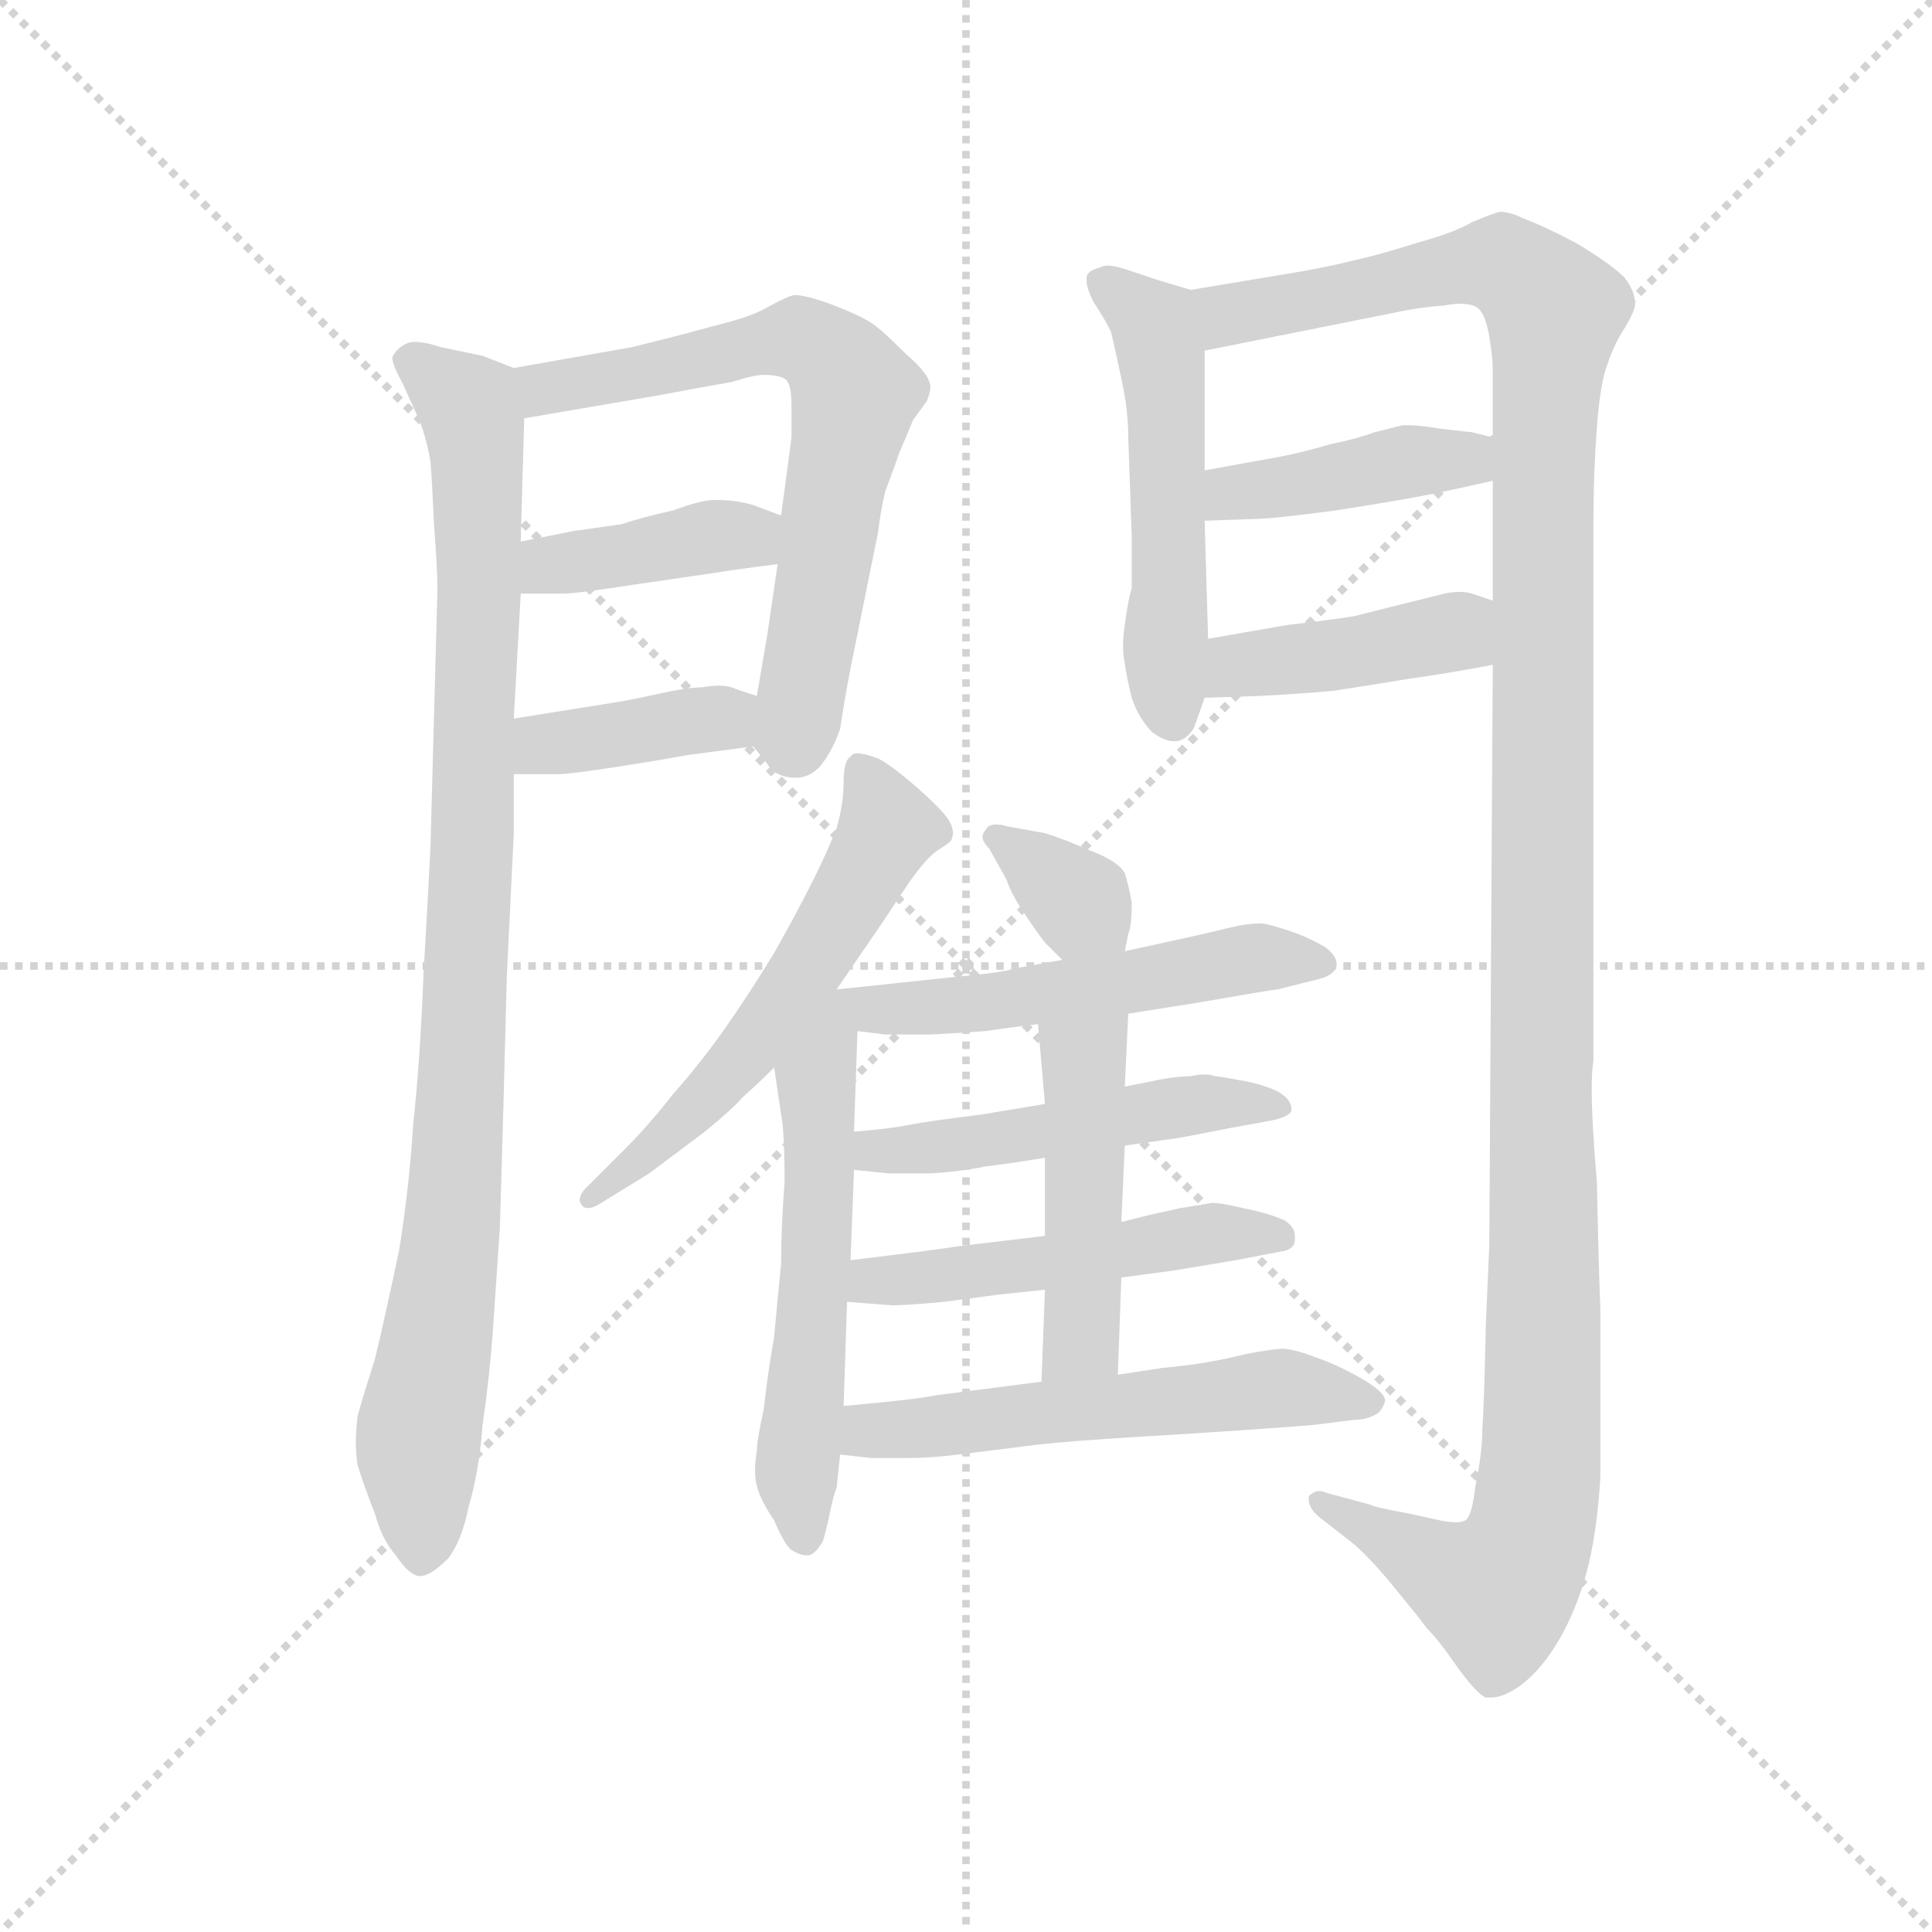 <svg version="1.1" viewBox="0 0 1024 1024" xmlns="http://www.w3.org/2000/svg">
  <g stroke="lightgray" stroke-dasharray="1,1" stroke-width="1" transform="scale(4, 4)">
    <line x1="0" y1="0" x2="256" y2="256"></line>
    <line x1="256" y1="0" x2="0" y2="256"></line>
    <line x1="128" y1="0" x2="128" y2="256"></line>
    <line x1="0" y1="128" x2="256" y2="128"></line>
  </g>
  <g transform="scale(0.92, -0.92) translate(60, -830)">
    <style type="text/css">
      
        @keyframes keyframes0 {
          from {
            stroke: blue;
            stroke-dashoffset: 966;
            stroke-width: 128;
          }
          76% {
            animation-timing-function: step-end;
            stroke: blue;
            stroke-dashoffset: 0;
            stroke-width: 128;
          }
          to {
            stroke: black;
            stroke-width: 1024;
          }
        }
        #make-me-a-hanzi-animation-0 {
          animation: keyframes0 1.036s both;
          animation-delay: 0s;
          animation-timing-function: linear;
        }
      
        @keyframes keyframes1 {
          from {
            stroke: blue;
            stroke-dashoffset: 670;
            stroke-width: 128;
          }
          69% {
            animation-timing-function: step-end;
            stroke: blue;
            stroke-dashoffset: 0;
            stroke-width: 128;
          }
          to {
            stroke: black;
            stroke-width: 1024;
          }
        }
        #make-me-a-hanzi-animation-1 {
          animation: keyframes1 0.795s both;
          animation-delay: 1.036s;
          animation-timing-function: linear;
        }
      
        @keyframes keyframes2 {
          from {
            stroke: blue;
            stroke-dashoffset: 397;
            stroke-width: 128;
          }
          56% {
            animation-timing-function: step-end;
            stroke: blue;
            stroke-dashoffset: 0;
            stroke-width: 128;
          }
          to {
            stroke: black;
            stroke-width: 1024;
          }
        }
        #make-me-a-hanzi-animation-2 {
          animation: keyframes2 0.573s both;
          animation-delay: 1.831s;
          animation-timing-function: linear;
        }
      
        @keyframes keyframes3 {
          from {
            stroke: blue;
            stroke-dashoffset: 390;
            stroke-width: 128;
          }
          56% {
            animation-timing-function: step-end;
            stroke: blue;
            stroke-dashoffset: 0;
            stroke-width: 128;
          }
          to {
            stroke: black;
            stroke-width: 1024;
          }
        }
        #make-me-a-hanzi-animation-3 {
          animation: keyframes3 0.567s both;
          animation-delay: 2.404s;
          animation-timing-function: linear;
        }
      
        @keyframes keyframes4 {
          from {
            stroke: blue;
            stroke-dashoffset: 526;
            stroke-width: 128;
          }
          63% {
            animation-timing-function: step-end;
            stroke: blue;
            stroke-dashoffset: 0;
            stroke-width: 128;
          }
          to {
            stroke: black;
            stroke-width: 1024;
          }
        }
        #make-me-a-hanzi-animation-4 {
          animation: keyframes4 0.678s both;
          animation-delay: 2.972s;
          animation-timing-function: linear;
        }
      
        @keyframes keyframes5 {
          from {
            stroke: blue;
            stroke-dashoffset: 1335;
            stroke-width: 128;
          }
          81% {
            animation-timing-function: step-end;
            stroke: blue;
            stroke-dashoffset: 0;
            stroke-width: 128;
          }
          to {
            stroke: black;
            stroke-width: 1024;
          }
        }
        #make-me-a-hanzi-animation-5 {
          animation: keyframes5 1.336s both;
          animation-delay: 3.65s;
          animation-timing-function: linear;
        }
      
        @keyframes keyframes6 {
          from {
            stroke: blue;
            stroke-dashoffset: 414;
            stroke-width: 128;
          }
          57% {
            animation-timing-function: step-end;
            stroke: blue;
            stroke-dashoffset: 0;
            stroke-width: 128;
          }
          to {
            stroke: black;
            stroke-width: 1024;
          }
        }
        #make-me-a-hanzi-animation-6 {
          animation: keyframes6 0.587s both;
          animation-delay: 4.986s;
          animation-timing-function: linear;
        }
      
        @keyframes keyframes7 {
          from {
            stroke: blue;
            stroke-dashoffset: 418;
            stroke-width: 128;
          }
          58% {
            animation-timing-function: step-end;
            stroke: blue;
            stroke-dashoffset: 0;
            stroke-width: 128;
          }
          to {
            stroke: black;
            stroke-width: 1024;
          }
        }
        #make-me-a-hanzi-animation-7 {
          animation: keyframes7 0.59s both;
          animation-delay: 5.573s;
          animation-timing-function: linear;
        }
      
        @keyframes keyframes8 {
          from {
            stroke: blue;
            stroke-dashoffset: 567;
            stroke-width: 128;
          }
          65% {
            animation-timing-function: step-end;
            stroke: blue;
            stroke-dashoffset: 0;
            stroke-width: 128;
          }
          to {
            stroke: black;
            stroke-width: 1024;
          }
        }
        #make-me-a-hanzi-animation-8 {
          animation: keyframes8 0.711s both;
          animation-delay: 6.163s;
          animation-timing-function: linear;
        }
      
        @keyframes keyframes9 {
          from {
            stroke: blue;
            stroke-dashoffset: 549;
            stroke-width: 128;
          }
          64% {
            animation-timing-function: step-end;
            stroke: blue;
            stroke-dashoffset: 0;
            stroke-width: 128;
          }
          to {
            stroke: black;
            stroke-width: 1024;
          }
        }
        #make-me-a-hanzi-animation-9 {
          animation: keyframes9 0.697s both;
          animation-delay: 6.875s;
          animation-timing-function: linear;
        }
      
        @keyframes keyframes10 {
          from {
            stroke: blue;
            stroke-dashoffset: 346;
            stroke-width: 128;
          }
          53% {
            animation-timing-function: step-end;
            stroke: blue;
            stroke-dashoffset: 0;
            stroke-width: 128;
          }
          to {
            stroke: black;
            stroke-width: 1024;
          }
        }
        #make-me-a-hanzi-animation-10 {
          animation: keyframes10 0.532s both;
          animation-delay: 7.572s;
          animation-timing-function: linear;
        }
      
        @keyframes keyframes11 {
          from {
            stroke: blue;
            stroke-dashoffset: 579;
            stroke-width: 128;
          }
          65% {
            animation-timing-function: step-end;
            stroke: blue;
            stroke-dashoffset: 0;
            stroke-width: 128;
          }
          to {
            stroke: black;
            stroke-width: 1024;
          }
        }
        #make-me-a-hanzi-animation-11 {
          animation: keyframes11 0.721s both;
          animation-delay: 8.103s;
          animation-timing-function: linear;
        }
      
        @keyframes keyframes12 {
          from {
            stroke: blue;
            stroke-dashoffset: 497;
            stroke-width: 128;
          }
          62% {
            animation-timing-function: step-end;
            stroke: blue;
            stroke-dashoffset: 0;
            stroke-width: 128;
          }
          to {
            stroke: black;
            stroke-width: 1024;
          }
        }
        #make-me-a-hanzi-animation-12 {
          animation: keyframes12 0.654s both;
          animation-delay: 8.824s;
          animation-timing-function: linear;
        }
      
        @keyframes keyframes13 {
          from {
            stroke: blue;
            stroke-dashoffset: 505;
            stroke-width: 128;
          }
          62% {
            animation-timing-function: step-end;
            stroke: blue;
            stroke-dashoffset: 0;
            stroke-width: 128;
          }
          to {
            stroke: black;
            stroke-width: 1024;
          }
        }
        #make-me-a-hanzi-animation-13 {
          animation: keyframes13 0.661s both;
          animation-delay: 9.479s;
          animation-timing-function: linear;
        }
      
        @keyframes keyframes14 {
          from {
            stroke: blue;
            stroke-dashoffset: 469;
            stroke-width: 128;
          }
          60% {
            animation-timing-function: step-end;
            stroke: blue;
            stroke-dashoffset: 0;
            stroke-width: 128;
          }
          to {
            stroke: black;
            stroke-width: 1024;
          }
        }
        #make-me-a-hanzi-animation-14 {
          animation: keyframes14 0.632s both;
          animation-delay: 10.14s;
          animation-timing-function: linear;
        }
      
        @keyframes keyframes15 {
          from {
            stroke: blue;
            stroke-dashoffset: 561;
            stroke-width: 128;
          }
          65% {
            animation-timing-function: step-end;
            stroke: blue;
            stroke-dashoffset: 0;
            stroke-width: 128;
          }
          to {
            stroke: black;
            stroke-width: 1024;
          }
        }
        #make-me-a-hanzi-animation-15 {
          animation: keyframes15 0.707s both;
          animation-delay: 10.771s;
          animation-timing-function: linear;
        }
      
    </style>
    
      <path d="M 236 618 L 218 625 L 194 630 Q 185 633 179 633 Q 176 633 174 632 Q 168 629 166 624 Q 166 620 172 609 L 182 587 Q 186 576 188 564 Q 189 552 190 528 Q 192 503 192 490 L 188 342 Q 187 321 184 269 Q 182 218 178 182 Q 176 148 170 110 Q 162 72 156 47 Q 148 22 146 14 Q 145 6 145 -1 Q 145 -8 146 -14 Q 150 -27 156 -42 Q 160 -57 168 -66 Q 176 -78 182 -78 Q 188 -78 198 -68 Q 206 -58 210 -38 Q 216 -18 218 9 Q 222 36 224 64 L 228 123 L 230 192 L 232 268 L 236 350 L 236 384 L 236 416 L 240 488 L 240 518 L 242 589 C 243 616 243 616 236 618 Z" fill="lightgray"></path>
    
      <path d="M 374 400 L 382 390 Q 386 383 396 382 L 399 382 Q 406 382 412 388 Q 419 396 424 410 Q 426 424 430 445 L 446 524 Q 447 534 450 547 Q 455 560 458 569 Q 462 578 466 588 L 474 599 Q 476 604 476 607 Q 476 614 462 626 Q 448 640 442 644 Q 434 649 418 655 Q 404 660 398 660 Q 395 660 384 654 Q 374 648 358 644 L 328 636 Q 312 632 304 630 L 236 618 C 206 613 212 584 242 589 L 318 602 Q 350 608 362 610 Q 374 614 380 614 Q 390 614 393 611 Q 396 608 396 596 L 396 578 L 390 533 L 388 505 L 382 464 Q 381 458 376 429 C 372 403 372 403 374 400 Z" fill="lightgray"></path>
    
      <path d="M 240 488 L 264 488 Q 272 488 304 493 L 352 500 Q 364 502 388 505 C 418 509 418 522 390 533 L 374 539 Q 364 542 352 542 Q 344 542 328 536 Q 310 532 298 528 L 270 524 L 240 518 C 211 512 210 488 240 488 Z" fill="lightgray"></path>
    
      <path d="M 236 384 L 262 384 Q 268 384 294 388 Q 320 392 336 395 L 374 400 C 404 404 404 420 376 429 L 364 433 Q 360 435 354 435 Q 350 435 344 434 Q 336 434 318 430 Q 300 426 286 424 L 236 416 C 206 411 206 384 236 384 Z" fill="lightgray"></path>
    
      <path d="M 626 663 L 606 669 L 588 675 Q 582 677 578 677 Q 576 677 574 676 Q 566 674 566 670 L 566 668 Q 566 664 570 656 Q 576 647 580 639 Q 582 631 586 612 Q 590 594 590 578 L 592 521 L 592 491 Q 590 485 588 470 Q 587 463 587 458 Q 587 452 588 448 Q 589 440 592 428 Q 596 416 604 408 Q 611 403 616 403 L 618 403 Q 624 404 628 411 L 634 428 L 636 462 L 634 530 L 634 559 L 634 628 C 634 658 634 661 626 663 Z" fill="lightgray"></path>
    
      <path d="M 800 447 L 798 113 L 796 67 Q 795 20 794 7 Q 794 -7 790 -26 Q 788 -44 784 -46 Q 782 -47 779 -47 Q 775 -47 770 -46 L 752 -42 Q 730 -38 730 -37 L 704 -30 Q 702 -29 700 -29 Q 697 -29 694 -32 L 694 -34 Q 694 -39 700 -44 L 718 -58 Q 728 -66 742 -83 Q 756 -100 762 -108 Q 769 -115 780 -131 Q 791 -146 796 -148 L 799 -148 Q 806 -148 816 -141 Q 828 -132 838 -115 Q 848 -98 854 -76 Q 860 -54 862 -21 L 862 76 Q 861 98 860 149 Q 857 183 857 203 Q 857 213 858 219 L 858 531 Q 858 558 860 584 Q 862 610 866 620 Q 870 632 876 641 Q 882 651 882 655 Q 882 662 876 670 Q 868 678 848 690 Q 829 700 818 704 Q 810 708 804 708 Q 800 707 788 702 Q 778 696 756 690 Q 734 683 720 680 Q 704 676 686 673 L 626 663 C 596 658 605 622 634 628 L 744 650 Q 758 653 772 654 Q 777 655 781 655 Q 789 655 792 652 Q 796 648 798 636 Q 800 624 800 617 L 800 578 L 800 553 L 800 484 L 800 447 Z" fill="lightgray"></path>
    
      <path d="M 634 530 L 662 531 Q 673 531 710 536 Q 748 542 763 545 Q 778 548 800 553 C 829 560 829 571 800 578 L 788 581 Q 787 581 770 583 Q 758 585 752 585 L 748 585 Q 744 584 732 581 Q 721 577 706 574 Q 693 570 678 567 L 634 559 C 604 554 604 529 634 530 Z" fill="lightgray"></path>
    
      <path d="M 634 428 L 664 429 Q 686 430 708 432 Q 728 435 752 439 Q 774 442 800 447 C 829 453 828 475 800 484 L 788 488 Q 785 489 781 489 Q 777 489 772 488 Q 764 486 748 482 L 720 475 Q 708 473 682 470 L 636 462 C 606 457 604 427 634 428 Z" fill="lightgray"></path>
    
      <path d="M 422 260 L 448 298 L 464 322 Q 474 336 480 340 Q 488 345 488 346 Q 489 348 489 350 Q 489 355 484 361 Q 476 370 464 380 Q 452 390 446 393 Q 438 396 434 396 Q 431 396 430 394 Q 426 392 426 379 Q 426 367 422 353 Q 417 340 408 322 Q 399 304 386 281 Q 372 258 358 238 Q 344 218 328 200 Q 314 182 300 168 L 278 146 Q 274 142 274 139 Q 274 137 275 136 Q 276 134 279 134 Q 282 134 288 138 L 314 154 L 346 178 Q 362 191 368 198 Q 377 206 386 215 L 422 260 Z" fill="lightgray"></path>
    
      <path d="M 386 215 L 390 188 Q 392 178 392 149 Q 390 123 390 102 Q 388 82 386 60 Q 382 37 380 18 Q 376 0 376 -6 Q 375 -12 375 -17 Q 375 -22 376 -26 Q 378 -34 386 -46 Q 392 -60 396 -63 Q 401 -66 404 -66 L 406 -66 Q 410 -65 414 -58 Q 416 -52 418 -42 Q 420 -32 422 -27 L 424 -8 L 426 20 L 428 80 L 430 104 L 432 156 L 432 178 L 434 236 C 435 266 382 245 386 215 Z" fill="lightgray"></path>
    
      <path d="M 588 282 L 590 292 Q 592 296 592 310 Q 590 321 588 327 Q 584 334 568 340 Q 552 347 542 350 L 520 354 Q 517 355 514 355 Q 509 355 508 352 Q 506 350 506 348 Q 506 345 510 341 L 520 323 Q 522 316 530 304 Q 538 292 542 287 L 552 277 C 573 256 582 253 588 282 Z" fill="lightgray"></path>
    
      <path d="M 590 246 L 628 252 Q 674 260 676 260 L 700 266 Q 708 268 710 273 L 710 275 Q 710 279 704 284 Q 694 290 682 294 Q 670 298 666 298 Q 658 298 646 295 Q 634 292 620 289 L 588 282 L 552 277 L 524 272 Q 519 270 498 268 L 460 264 Q 442 262 422 260 C 342 252 361 245 434 236 L 450 234 L 476 234 Q 495 235 508 236 Q 521 238 538 240 L 590 246 Z" fill="lightgray"></path>
    
      <path d="M 588 170 L 616 174 Q 618 174 648 180 L 670 184 Q 682 186 684 190 L 684 191 Q 684 196 678 200 Q 672 204 658 207 Q 642 210 640 210 Q 637 211 634 211 Q 630 211 626 210 Q 619 210 608 208 L 588 204 L 542 194 L 506 188 Q 474 184 464 182 Q 455 180 432 178 C 402 175 402 159 432 156 L 452 154 L 476 154 Q 493 155 508 158 Q 524 160 542 163 L 588 170 Z" fill="lightgray"></path>
    
      <path d="M 586 94 L 616 98 L 652 104 L 678 109 Q 686 110 686 116 L 686 118 Q 686 123 680 127 Q 671 131 656 134 Q 644 137 638 137 Q 633 136 620 134 L 602 130 L 586 126 L 542 118 L 492 112 Q 480 110 430 104 C 400 100 398 82 428 80 L 454 78 Q 462 78 484 80 L 514 84 L 542 87 L 586 94 Z" fill="lightgray"></path>
    
      <path d="M 584 38 L 586 94 L 586 126 L 588 170 L 588 204 L 590 246 C 591 276 535 270 538 240 L 542 194 L 542 163 L 542 118 L 542 87 L 540 34 C 539 4 583 8 584 38 Z" fill="lightgray"></path>
    
      <path d="M 424 -8 L 442 -10 L 462 -10 Q 476 -10 492 -8 L 540 -2 Q 560 0 592 2 Q 626 4 655 6 Q 684 8 696 9 L 720 12 Q 728 12 734 16 Q 737 19 738 23 Q 738 28 724 36 Q 710 44 698 48 Q 688 52 680 53 Q 674 53 658 50 Q 642 46 628 44 Q 612 42 610 42 L 584 38 L 540 34 L 478 26 Q 470 24 426 20 C 396 17 394 -5 424 -8 Z" fill="lightgray"></path>
    
    
      <clipPath id="make-me-a-hanzi-clip-0">
        <path d="M 236 618 L 218 625 L 194 630 Q 185 633 179 633 Q 176 633 174 632 Q 168 629 166 624 Q 166 620 172 609 L 182 587 Q 186 576 188 564 Q 189 552 190 528 Q 192 503 192 490 L 188 342 Q 187 321 184 269 Q 182 218 178 182 Q 176 148 170 110 Q 162 72 156 47 Q 148 22 146 14 Q 145 6 145 -1 Q 145 -8 146 -14 Q 150 -27 156 -42 Q 160 -57 168 -66 Q 176 -78 182 -78 Q 188 -78 198 -68 Q 206 -58 210 -38 Q 216 -18 218 9 Q 222 36 224 64 L 228 123 L 230 192 L 232 268 L 236 350 L 236 384 L 236 416 L 240 488 L 240 518 L 242 589 C 243 616 243 616 236 618 Z"></path>
      </clipPath>
      <path clip-path="url(#make-me-a-hanzi-clip-0)" d="M 175 623 L 210 596 L 216 526 L 204 172 L 181 4 L 183 -68" fill="none" id="make-me-a-hanzi-animation-0" stroke-dasharray="838 1676" stroke-linecap="round"></path>
    
      <clipPath id="make-me-a-hanzi-clip-1">
        <path d="M 374 400 L 382 390 Q 386 383 396 382 L 399 382 Q 406 382 412 388 Q 419 396 424 410 Q 426 424 430 445 L 446 524 Q 447 534 450 547 Q 455 560 458 569 Q 462 578 466 588 L 474 599 Q 476 604 476 607 Q 476 614 462 626 Q 448 640 442 644 Q 434 649 418 655 Q 404 660 398 660 Q 395 660 384 654 Q 374 648 358 644 L 328 636 Q 312 632 304 630 L 236 618 C 206 613 212 584 242 589 L 318 602 Q 350 608 362 610 Q 374 614 380 614 Q 390 614 393 611 Q 396 608 396 596 L 396 578 L 390 533 L 388 505 L 382 464 Q 381 458 376 429 C 372 403 372 403 374 400 Z"></path>
      </clipPath>
      <path clip-path="url(#make-me-a-hanzi-clip-1)" d="M 244 612 L 254 606 L 278 609 L 400 635 L 426 616 L 432 596 L 396 399" fill="none" id="make-me-a-hanzi-animation-1" stroke-dasharray="542 1084" stroke-linecap="round"></path>
    
      <clipPath id="make-me-a-hanzi-clip-2">
        <path d="M 240 488 L 264 488 Q 272 488 304 493 L 352 500 Q 364 502 388 505 C 418 509 418 522 390 533 L 374 539 Q 364 542 352 542 Q 344 542 328 536 Q 310 532 298 528 L 270 524 L 240 518 C 211 512 210 488 240 488 Z"></path>
      </clipPath>
      <path clip-path="url(#make-me-a-hanzi-clip-2)" d="M 246 496 L 266 506 L 383 526" fill="none" id="make-me-a-hanzi-animation-2" stroke-dasharray="269 538" stroke-linecap="round"></path>
    
      <clipPath id="make-me-a-hanzi-clip-3">
        <path d="M 236 384 L 262 384 Q 268 384 294 388 Q 320 392 336 395 L 374 400 C 404 404 404 420 376 429 L 364 433 Q 360 435 354 435 Q 350 435 344 434 Q 336 434 318 430 Q 300 426 286 424 L 236 416 C 206 411 206 384 236 384 Z"></path>
      </clipPath>
      <path clip-path="url(#make-me-a-hanzi-clip-3)" d="M 243 389 L 251 400 L 304 409 L 357 416 L 367 408" fill="none" id="make-me-a-hanzi-animation-3" stroke-dasharray="262 524" stroke-linecap="round"></path>
    
      <clipPath id="make-me-a-hanzi-clip-4">
        <path d="M 626 663 L 606 669 L 588 675 Q 582 677 578 677 Q 576 677 574 676 Q 566 674 566 670 L 566 668 Q 566 664 570 656 Q 576 647 580 639 Q 582 631 586 612 Q 590 594 590 578 L 592 521 L 592 491 Q 590 485 588 470 Q 587 463 587 458 Q 587 452 588 448 Q 589 440 592 428 Q 596 416 604 408 Q 611 403 616 403 L 618 403 Q 624 404 628 411 L 634 428 L 636 462 L 634 530 L 634 559 L 634 628 C 634 658 634 661 626 663 Z"></path>
      </clipPath>
      <path clip-path="url(#make-me-a-hanzi-clip-4)" d="M 573 669 L 605 643 L 610 621 L 611 455 L 617 415" fill="none" id="make-me-a-hanzi-animation-4" stroke-dasharray="398 796" stroke-linecap="round"></path>
    
      <clipPath id="make-me-a-hanzi-clip-5">
        <path d="M 800 447 L 798 113 L 796 67 Q 795 20 794 7 Q 794 -7 790 -26 Q 788 -44 784 -46 Q 782 -47 779 -47 Q 775 -47 770 -46 L 752 -42 Q 730 -38 730 -37 L 704 -30 Q 702 -29 700 -29 Q 697 -29 694 -32 L 694 -34 Q 694 -39 700 -44 L 718 -58 Q 728 -66 742 -83 Q 756 -100 762 -108 Q 769 -115 780 -131 Q 791 -146 796 -148 L 799 -148 Q 806 -148 816 -141 Q 828 -132 838 -115 Q 848 -98 854 -76 Q 860 -54 862 -21 L 862 76 Q 861 98 860 149 Q 857 183 857 203 Q 857 213 858 219 L 858 531 Q 858 558 860 584 Q 862 610 866 620 Q 870 632 876 641 Q 882 651 882 655 Q 882 662 876 670 Q 868 678 848 690 Q 829 700 818 704 Q 810 708 804 708 Q 800 707 788 702 Q 778 696 756 690 Q 734 683 720 680 Q 704 676 686 673 L 626 663 C 596 658 605 622 634 628 L 744 650 Q 758 653 772 654 Q 777 655 781 655 Q 789 655 792 652 Q 796 648 798 636 Q 800 624 800 617 L 800 578 L 800 553 L 800 484 L 800 447 Z"></path>
      </clipPath>
      <path clip-path="url(#make-me-a-hanzi-clip-5)" d="M 634 659 L 647 649 L 805 678 L 835 651 L 829 572 L 829 14 L 822 -52 L 803 -87 L 698 -33" fill="none" id="make-me-a-hanzi-animation-5" stroke-dasharray="1207 2414" stroke-linecap="round"></path>
    
      <clipPath id="make-me-a-hanzi-clip-6">
        <path d="M 634 530 L 662 531 Q 673 531 710 536 Q 748 542 763 545 Q 778 548 800 553 C 829 560 829 571 800 578 L 788 581 Q 787 581 770 583 Q 758 585 752 585 L 748 585 Q 744 584 732 581 Q 721 577 706 574 Q 693 570 678 567 L 634 559 C 604 554 604 529 634 530 Z"></path>
      </clipPath>
      <path clip-path="url(#make-me-a-hanzi-clip-6)" d="M 641 537 L 650 546 L 784 566 L 792 572" fill="none" id="make-me-a-hanzi-animation-6" stroke-dasharray="286 572" stroke-linecap="round"></path>
    
      <clipPath id="make-me-a-hanzi-clip-7">
        <path d="M 634 428 L 664 429 Q 686 430 708 432 Q 728 435 752 439 Q 774 442 800 447 C 829 453 828 475 800 484 L 788 488 Q 785 489 781 489 Q 777 489 772 488 Q 764 486 748 482 L 720 475 Q 708 473 682 470 L 636 462 C 606 457 604 427 634 428 Z"></path>
      </clipPath>
      <path clip-path="url(#make-me-a-hanzi-clip-7)" d="M 641 433 L 662 448 L 777 466 L 792 453" fill="none" id="make-me-a-hanzi-animation-7" stroke-dasharray="290 580" stroke-linecap="round"></path>
    
      <clipPath id="make-me-a-hanzi-clip-8">
        <path d="M 422 260 L 448 298 L 464 322 Q 474 336 480 340 Q 488 345 488 346 Q 489 348 489 350 Q 489 355 484 361 Q 476 370 464 380 Q 452 390 446 393 Q 438 396 434 396 Q 431 396 430 394 Q 426 392 426 379 Q 426 367 422 353 Q 417 340 408 322 Q 399 304 386 281 Q 372 258 358 238 Q 344 218 328 200 Q 314 182 300 168 L 278 146 Q 274 142 274 139 Q 274 137 275 136 Q 276 134 279 134 Q 282 134 288 138 L 314 154 L 346 178 Q 362 191 368 198 Q 377 206 386 215 L 422 260 Z"></path>
      </clipPath>
      <path clip-path="url(#make-me-a-hanzi-clip-8)" d="M 437 384 L 451 353 L 417 291 L 344 194 L 279 139" fill="none" id="make-me-a-hanzi-animation-8" stroke-dasharray="439 878" stroke-linecap="round"></path>
    
      <clipPath id="make-me-a-hanzi-clip-9">
        <path d="M 386 215 L 390 188 Q 392 178 392 149 Q 390 123 390 102 Q 388 82 386 60 Q 382 37 380 18 Q 376 0 376 -6 Q 375 -12 375 -17 Q 375 -22 376 -26 Q 378 -34 386 -46 Q 392 -60 396 -63 Q 401 -66 404 -66 L 406 -66 Q 410 -65 414 -58 Q 416 -52 418 -42 Q 420 -32 422 -27 L 424 -8 L 426 20 L 428 80 L 430 104 L 432 156 L 432 178 L 434 236 C 435 266 382 245 386 215 Z"></path>
      </clipPath>
      <path clip-path="url(#make-me-a-hanzi-clip-9)" d="M 430 229 L 410 198 L 410 100 L 399 -14 L 405 -57" fill="none" id="make-me-a-hanzi-animation-9" stroke-dasharray="421 842" stroke-linecap="round"></path>
    
      <clipPath id="make-me-a-hanzi-clip-10">
        <path d="M 588 282 L 590 292 Q 592 296 592 310 Q 590 321 588 327 Q 584 334 568 340 Q 552 347 542 350 L 520 354 Q 517 355 514 355 Q 509 355 508 352 Q 506 350 506 348 Q 506 345 510 341 L 520 323 Q 522 316 530 304 Q 538 292 542 287 L 552 277 C 573 256 582 253 588 282 Z"></path>
      </clipPath>
      <path clip-path="url(#make-me-a-hanzi-clip-10)" d="M 513 347 L 551 320 L 581 289" fill="none" id="make-me-a-hanzi-animation-10" stroke-dasharray="218 436" stroke-linecap="round"></path>
    
      <clipPath id="make-me-a-hanzi-clip-11">
        <path d="M 590 246 L 628 252 Q 674 260 676 260 L 700 266 Q 708 268 710 273 L 710 275 Q 710 279 704 284 Q 694 290 682 294 Q 670 298 666 298 Q 658 298 646 295 Q 634 292 620 289 L 588 282 L 552 277 L 524 272 Q 519 270 498 268 L 460 264 Q 442 262 422 260 C 342 252 361 245 434 236 L 450 234 L 476 234 Q 495 235 508 236 Q 521 238 538 240 L 590 246 Z"></path>
      </clipPath>
      <path clip-path="url(#make-me-a-hanzi-clip-11)" d="M 391 220 L 430 249 L 513 253 L 663 278 L 702 274" fill="none" id="make-me-a-hanzi-animation-11" stroke-dasharray="451 902" stroke-linecap="round"></path>
    
      <clipPath id="make-me-a-hanzi-clip-12">
        <path d="M 588 170 L 616 174 Q 618 174 648 180 L 670 184 Q 682 186 684 190 L 684 191 Q 684 196 678 200 Q 672 204 658 207 Q 642 210 640 210 Q 637 211 634 211 Q 630 211 626 210 Q 619 210 608 208 L 588 204 L 542 194 L 506 188 Q 474 184 464 182 Q 455 180 432 178 C 402 175 402 159 432 156 L 452 154 L 476 154 Q 493 155 508 158 Q 524 160 542 163 L 588 170 Z"></path>
      </clipPath>
      <path clip-path="url(#make-me-a-hanzi-clip-12)" d="M 438 162 L 632 194 L 676 191" fill="none" id="make-me-a-hanzi-animation-12" stroke-dasharray="369 738" stroke-linecap="round"></path>
    
      <clipPath id="make-me-a-hanzi-clip-13">
        <path d="M 586 94 L 616 98 L 652 104 L 678 109 Q 686 110 686 116 L 686 118 Q 686 123 680 127 Q 671 131 656 134 Q 644 137 638 137 Q 633 136 620 134 L 602 130 L 586 126 L 542 118 L 492 112 Q 480 110 430 104 C 400 100 398 82 428 80 L 454 78 Q 462 78 484 80 L 514 84 L 542 87 L 586 94 Z"></path>
      </clipPath>
      <path clip-path="url(#make-me-a-hanzi-clip-13)" d="M 435 85 L 444 94 L 490 95 L 647 120 L 678 117" fill="none" id="make-me-a-hanzi-animation-13" stroke-dasharray="377 754" stroke-linecap="round"></path>
    
      <clipPath id="make-me-a-hanzi-clip-14">
        <path d="M 584 38 L 586 94 L 586 126 L 588 170 L 588 204 L 590 246 C 591 276 535 270 538 240 L 542 194 L 542 163 L 542 118 L 542 87 L 540 34 C 539 4 583 8 584 38 Z"></path>
      </clipPath>
      <path clip-path="url(#make-me-a-hanzi-clip-14)" d="M 584 239 L 564 218 L 563 58 L 547 40" fill="none" id="make-me-a-hanzi-animation-14" stroke-dasharray="341 682" stroke-linecap="round"></path>
    
      <clipPath id="make-me-a-hanzi-clip-15">
        <path d="M 424 -8 L 442 -10 L 462 -10 Q 476 -10 492 -8 L 540 -2 Q 560 0 592 2 Q 626 4 655 6 Q 684 8 696 9 L 720 12 Q 728 12 734 16 Q 737 19 738 23 Q 738 28 724 36 Q 710 44 698 48 Q 688 52 680 53 Q 674 53 658 50 Q 642 46 628 44 Q 612 42 610 42 L 584 38 L 540 34 L 478 26 Q 470 24 426 20 C 396 17 394 -5 424 -8 Z"></path>
      </clipPath>
      <path clip-path="url(#make-me-a-hanzi-clip-15)" d="M 429 -1 L 447 6 L 668 30 L 731 23" fill="none" id="make-me-a-hanzi-animation-15" stroke-dasharray="433 866" stroke-linecap="round"></path>
    
  </g>
</svg>